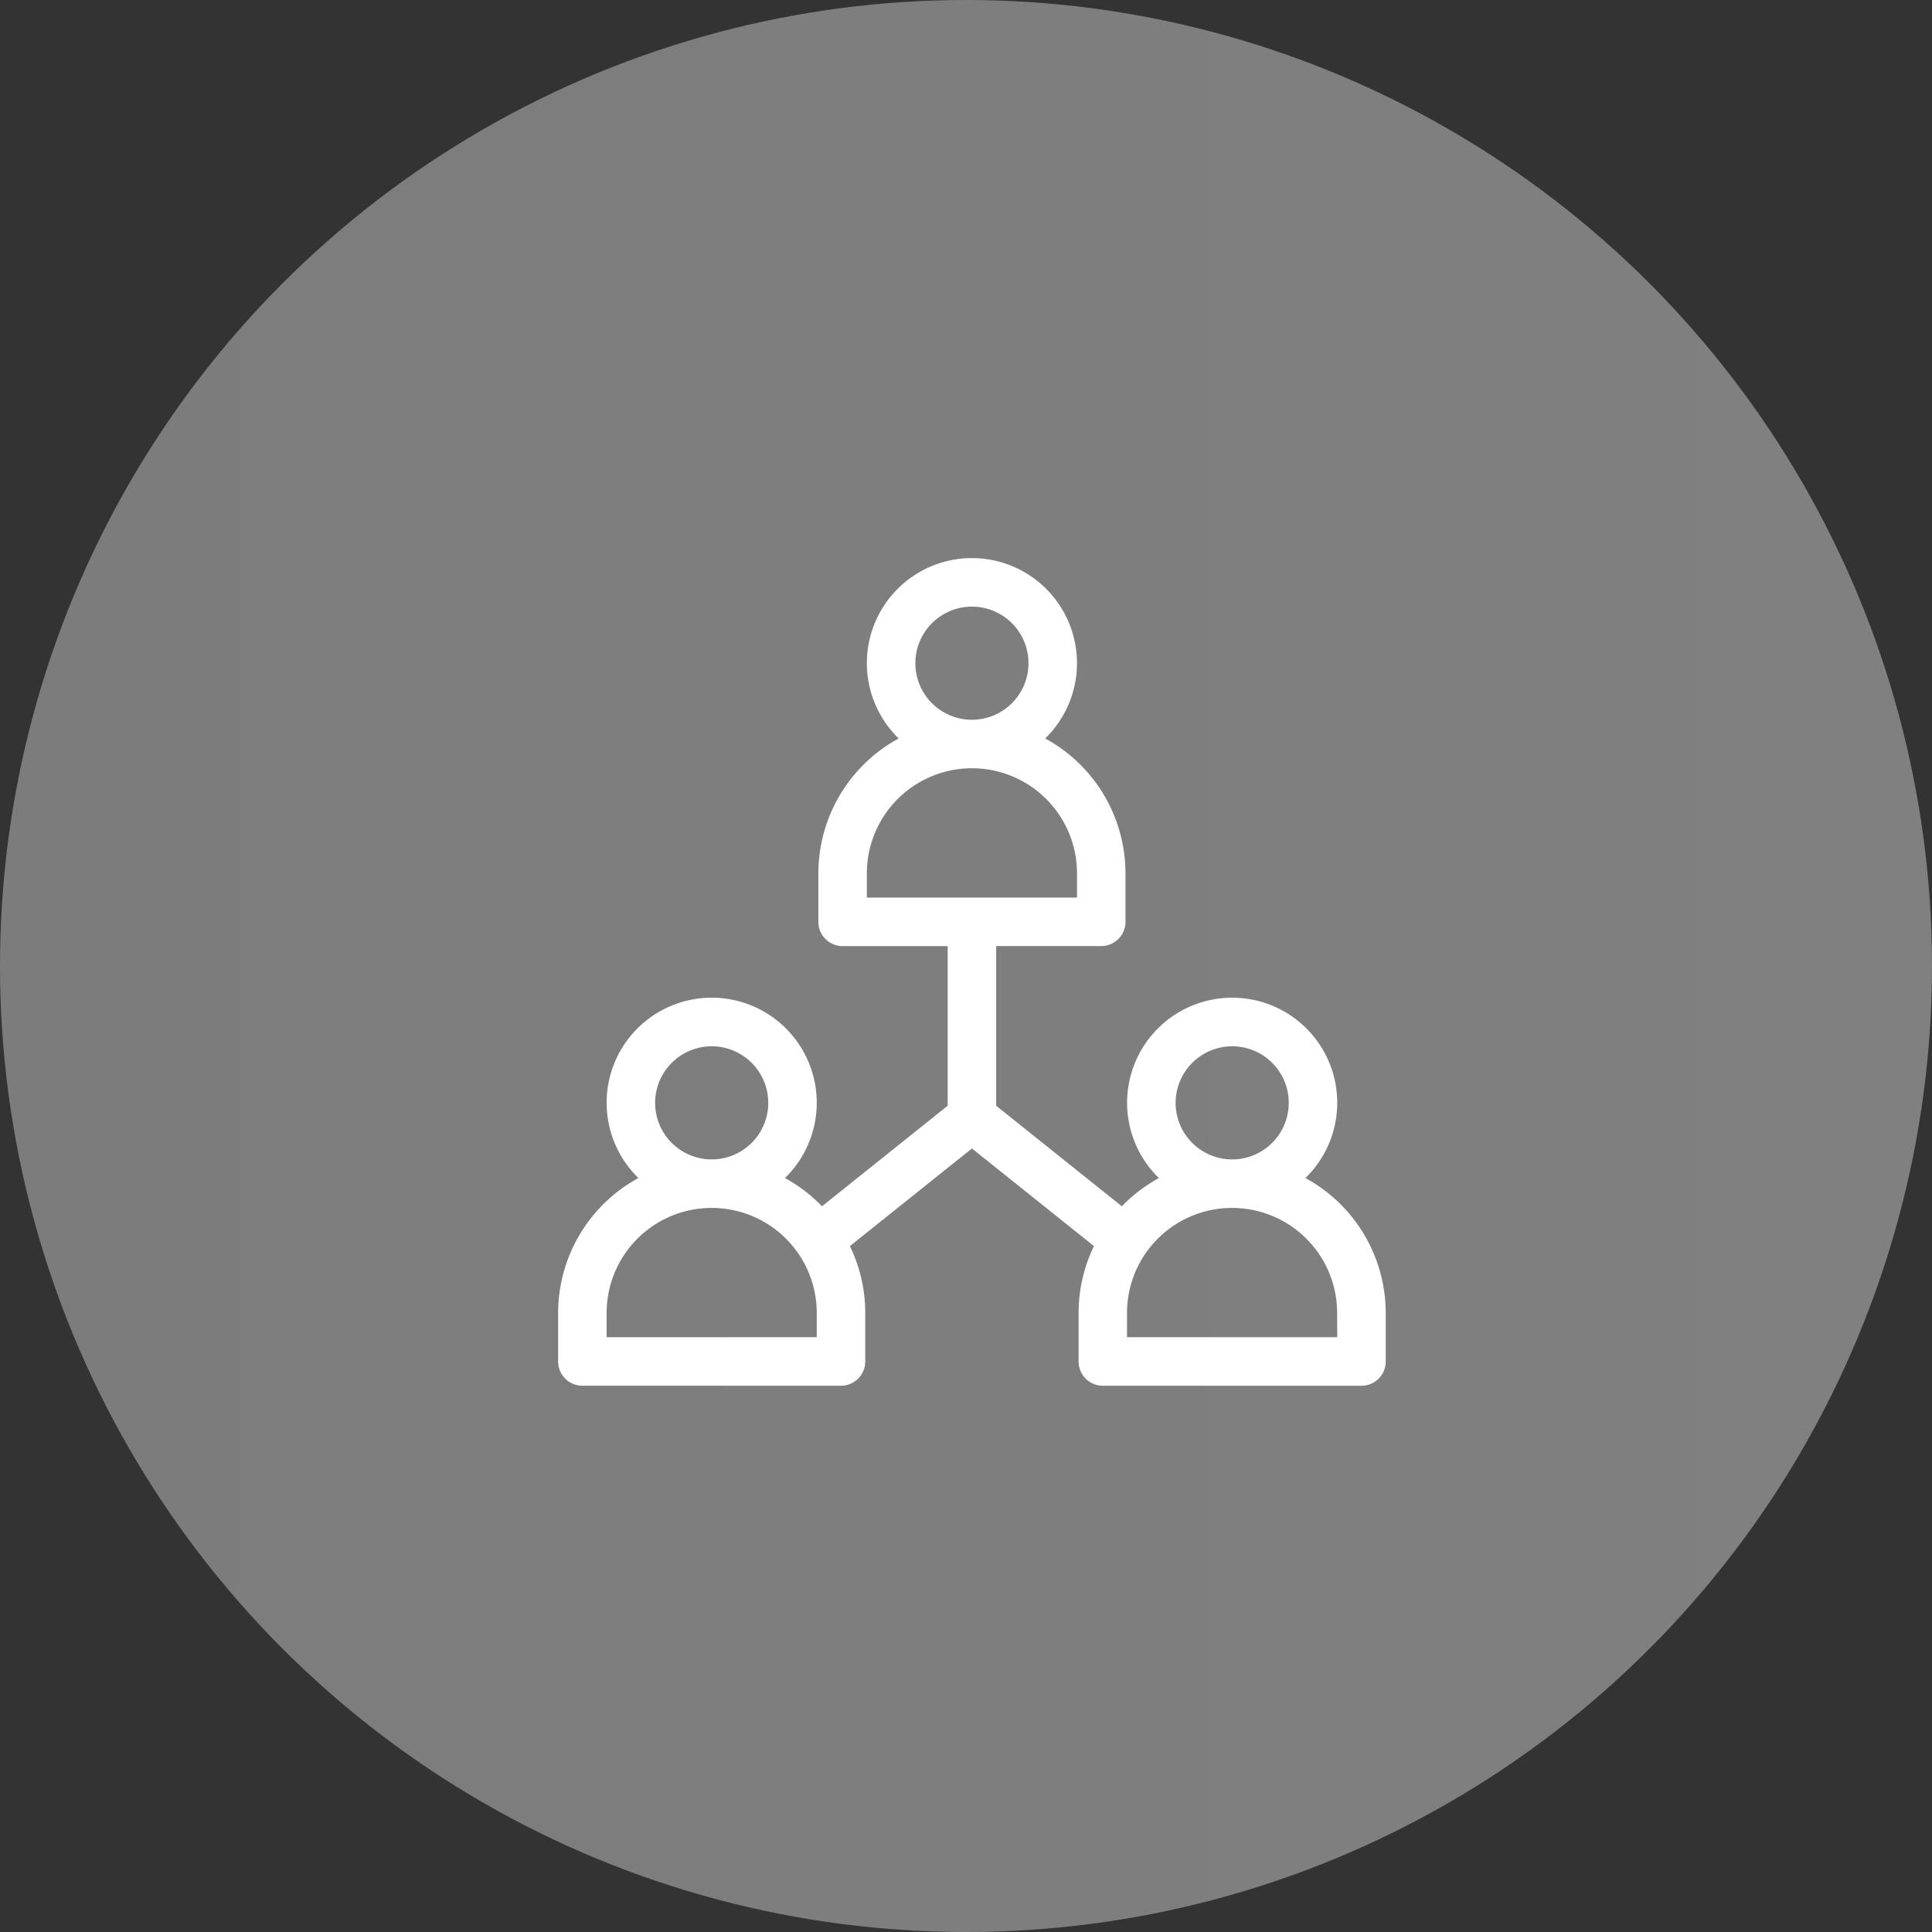 <svg xmlns="http://www.w3.org/2000/svg" viewBox="0 0 90 90" id="MultiUser"><rect x="0" y="0" width="90" height="90" fill="#333333" stroke="none"/><defs><linearGradient id="a" x2="1" y1=".5" y2=".5" gradientUnits="objectBoundingBox"><stop offset="0" stop-color="#7c7c7c" class="stopColoree0a79 svgShape"></stop><stop offset="1" stop-color="#808080" class="stopColorff6900 svgShape"></stop></linearGradient></defs><g transform="translate(-286 -470)" fill="#000000" class="color000000 svgShape"><circle cx="45" cy="45" r="45" fill="url(#a)" transform="translate(286 470)"></circle><path fill="#ffffff" d="M346.812 524.878a4.894 4.894 0 1 0-6.826 0 7.2 7.2 0 0 0-1.726 1.315l-5.854-4.683v-7.439h4.894a1.129 1.129 0 0 0 1.129-1.129v-2.259a7.159 7.159 0 0 0-3.74-6.283 4.894 4.894 0 1 0-6.826 0 7.159 7.159 0 0 0-3.74 6.285v2.259a1.129 1.129 0 0 0 1.129 1.129h4.894v7.437l-5.854 4.683a7.2 7.2 0 0 0-1.726-1.315 4.894 4.894 0 1 0-6.826 0 7.159 7.159 0 0 0-3.74 6.286v2.259a1.129 1.129 0 0 0 1.129 1.129h12.048a1.129 1.129 0 0 0 1.129-1.129v-2.259a7.11 7.11 0 0 0-.715-3.116l5.685-4.548 5.685 4.548a7.11 7.11 0 0 0-.715 3.117v2.259a1.129 1.129 0 0 0 1.129 1.129h12.048a1.129 1.129 0 0 0 1.129-1.129v-2.26a7.159 7.159 0 0 0-3.74-6.286Zm-15.536-26.619a2.635 2.635 0 1 1-2.635 2.635 2.638 2.638 0 0 1 2.635-2.635Zm-4.894 12.424a4.894 4.894 0 0 1 9.789 0v1.129h-9.789Zm-7.229 8.057a2.635 2.635 0 1 1-2.635 2.635 2.638 2.638 0 0 1 2.635-2.635Zm4.894 13.553h-9.788v-1.129a4.894 4.894 0 0 1 9.789 0ZM343.4 518.74a2.635 2.635 0 1 1-2.635 2.635 2.638 2.638 0 0 1 2.635-2.635Zm4.894 13.553H338.5v-1.129a4.894 4.894 0 0 1 9.789 0Z" class="colorffffff svgShape"></path></g></svg>